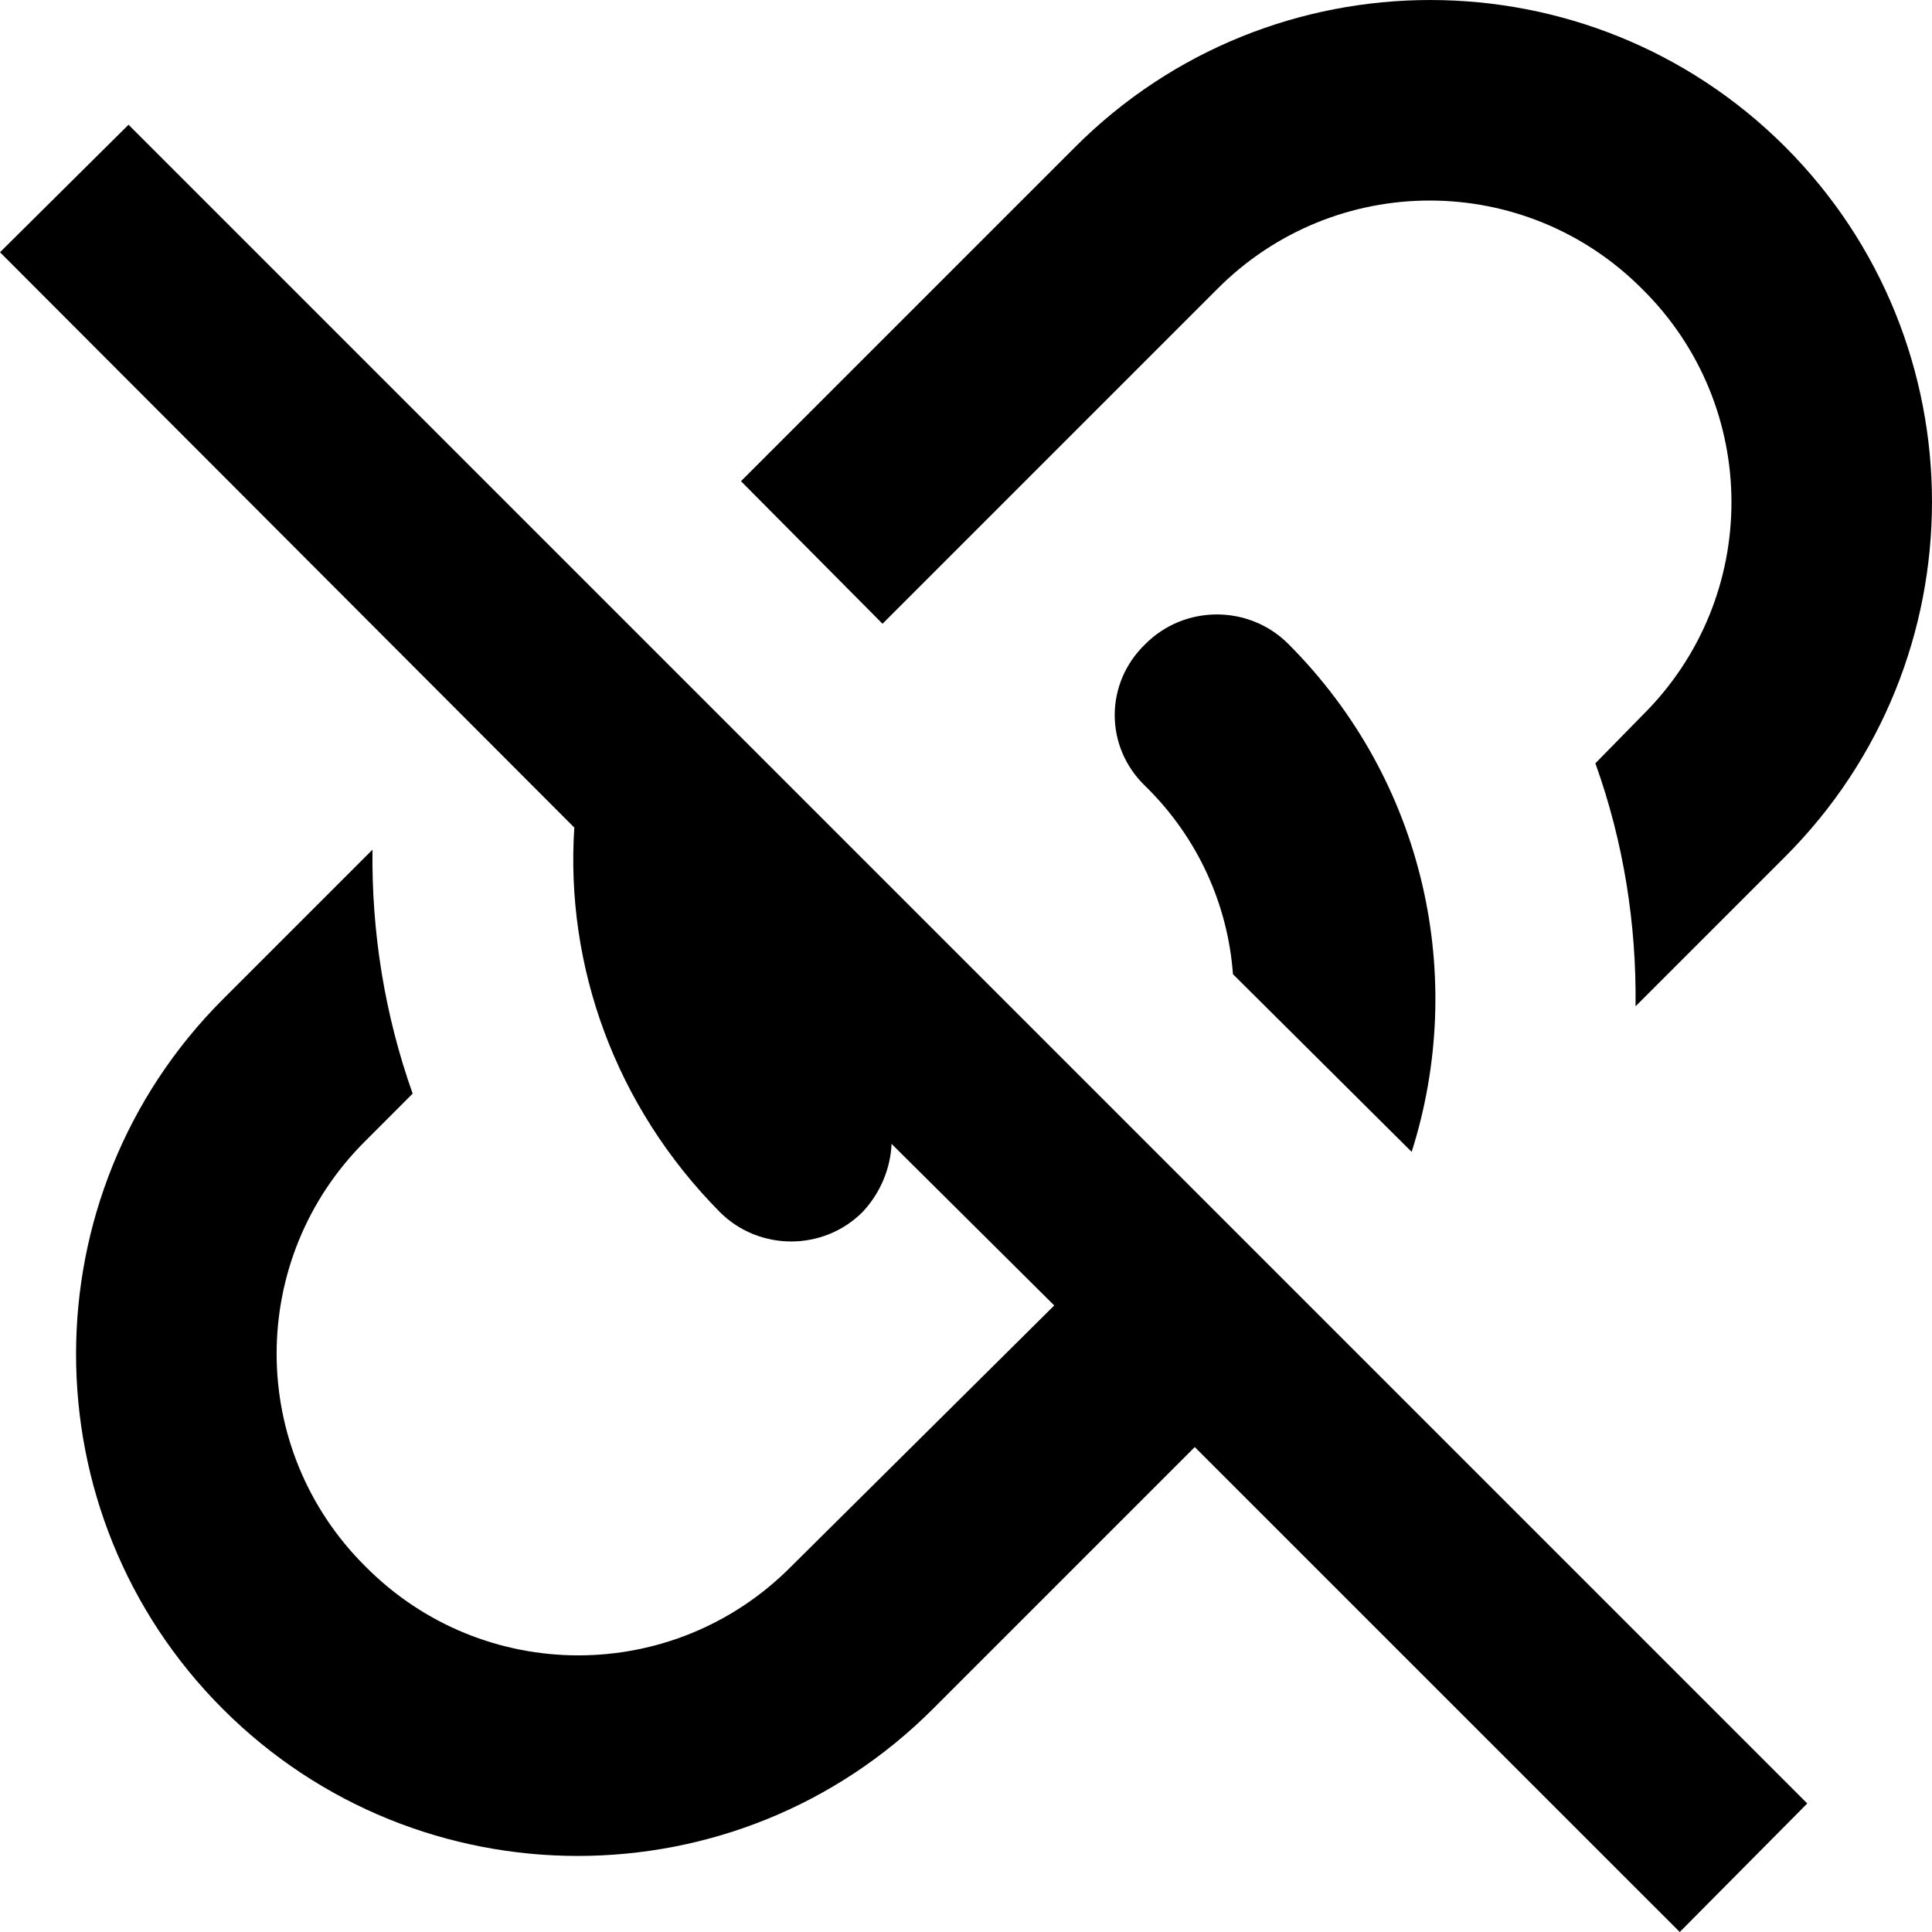 <svg width="34" height="34" viewBox="0 0 34 34" fill="none" xmlns="http://www.w3.org/2000/svg">
<path d="M0 4.439L2.262 2.195L31.805 31.738L29.561 34L21.026 25.466L16.415 30.077C12.969 33.523 7.368 33.523 3.923 30.077C0.477 26.632 0.477 21.031 3.923 17.585L6.555 14.953C6.538 16.401 6.767 17.85 7.262 19.246L6.432 20.077C4.347 22.144 4.347 25.501 6.432 27.568C8.499 29.653 11.856 29.653 13.923 27.568L18.553 22.974L15.69 20.13C15.673 20.554 15.496 20.995 15.178 21.331C14.489 22.02 13.358 22.02 12.669 21.331C10.814 19.458 9.948 16.985 10.107 14.564L0 4.439ZM18.924 2.584C22.369 -0.861 27.97 -0.861 31.416 2.584C34.861 6.03 34.861 11.631 31.416 15.076L28.783 17.709C28.801 16.26 28.571 14.811 28.076 13.433L28.907 12.585C30.992 10.518 30.992 7.16 28.907 5.093C26.84 3.008 23.482 3.008 21.415 5.093L15.531 10.977L13.04 8.468L18.924 2.584ZM20.161 11.33C20.85 10.641 21.98 10.641 22.67 11.33C25.09 13.751 25.815 17.214 24.843 20.271L21.698 17.144C21.61 15.942 21.097 14.758 20.161 13.839C19.436 13.15 19.436 12.02 20.161 11.33Z" fill="currentColor"/>
</svg>
